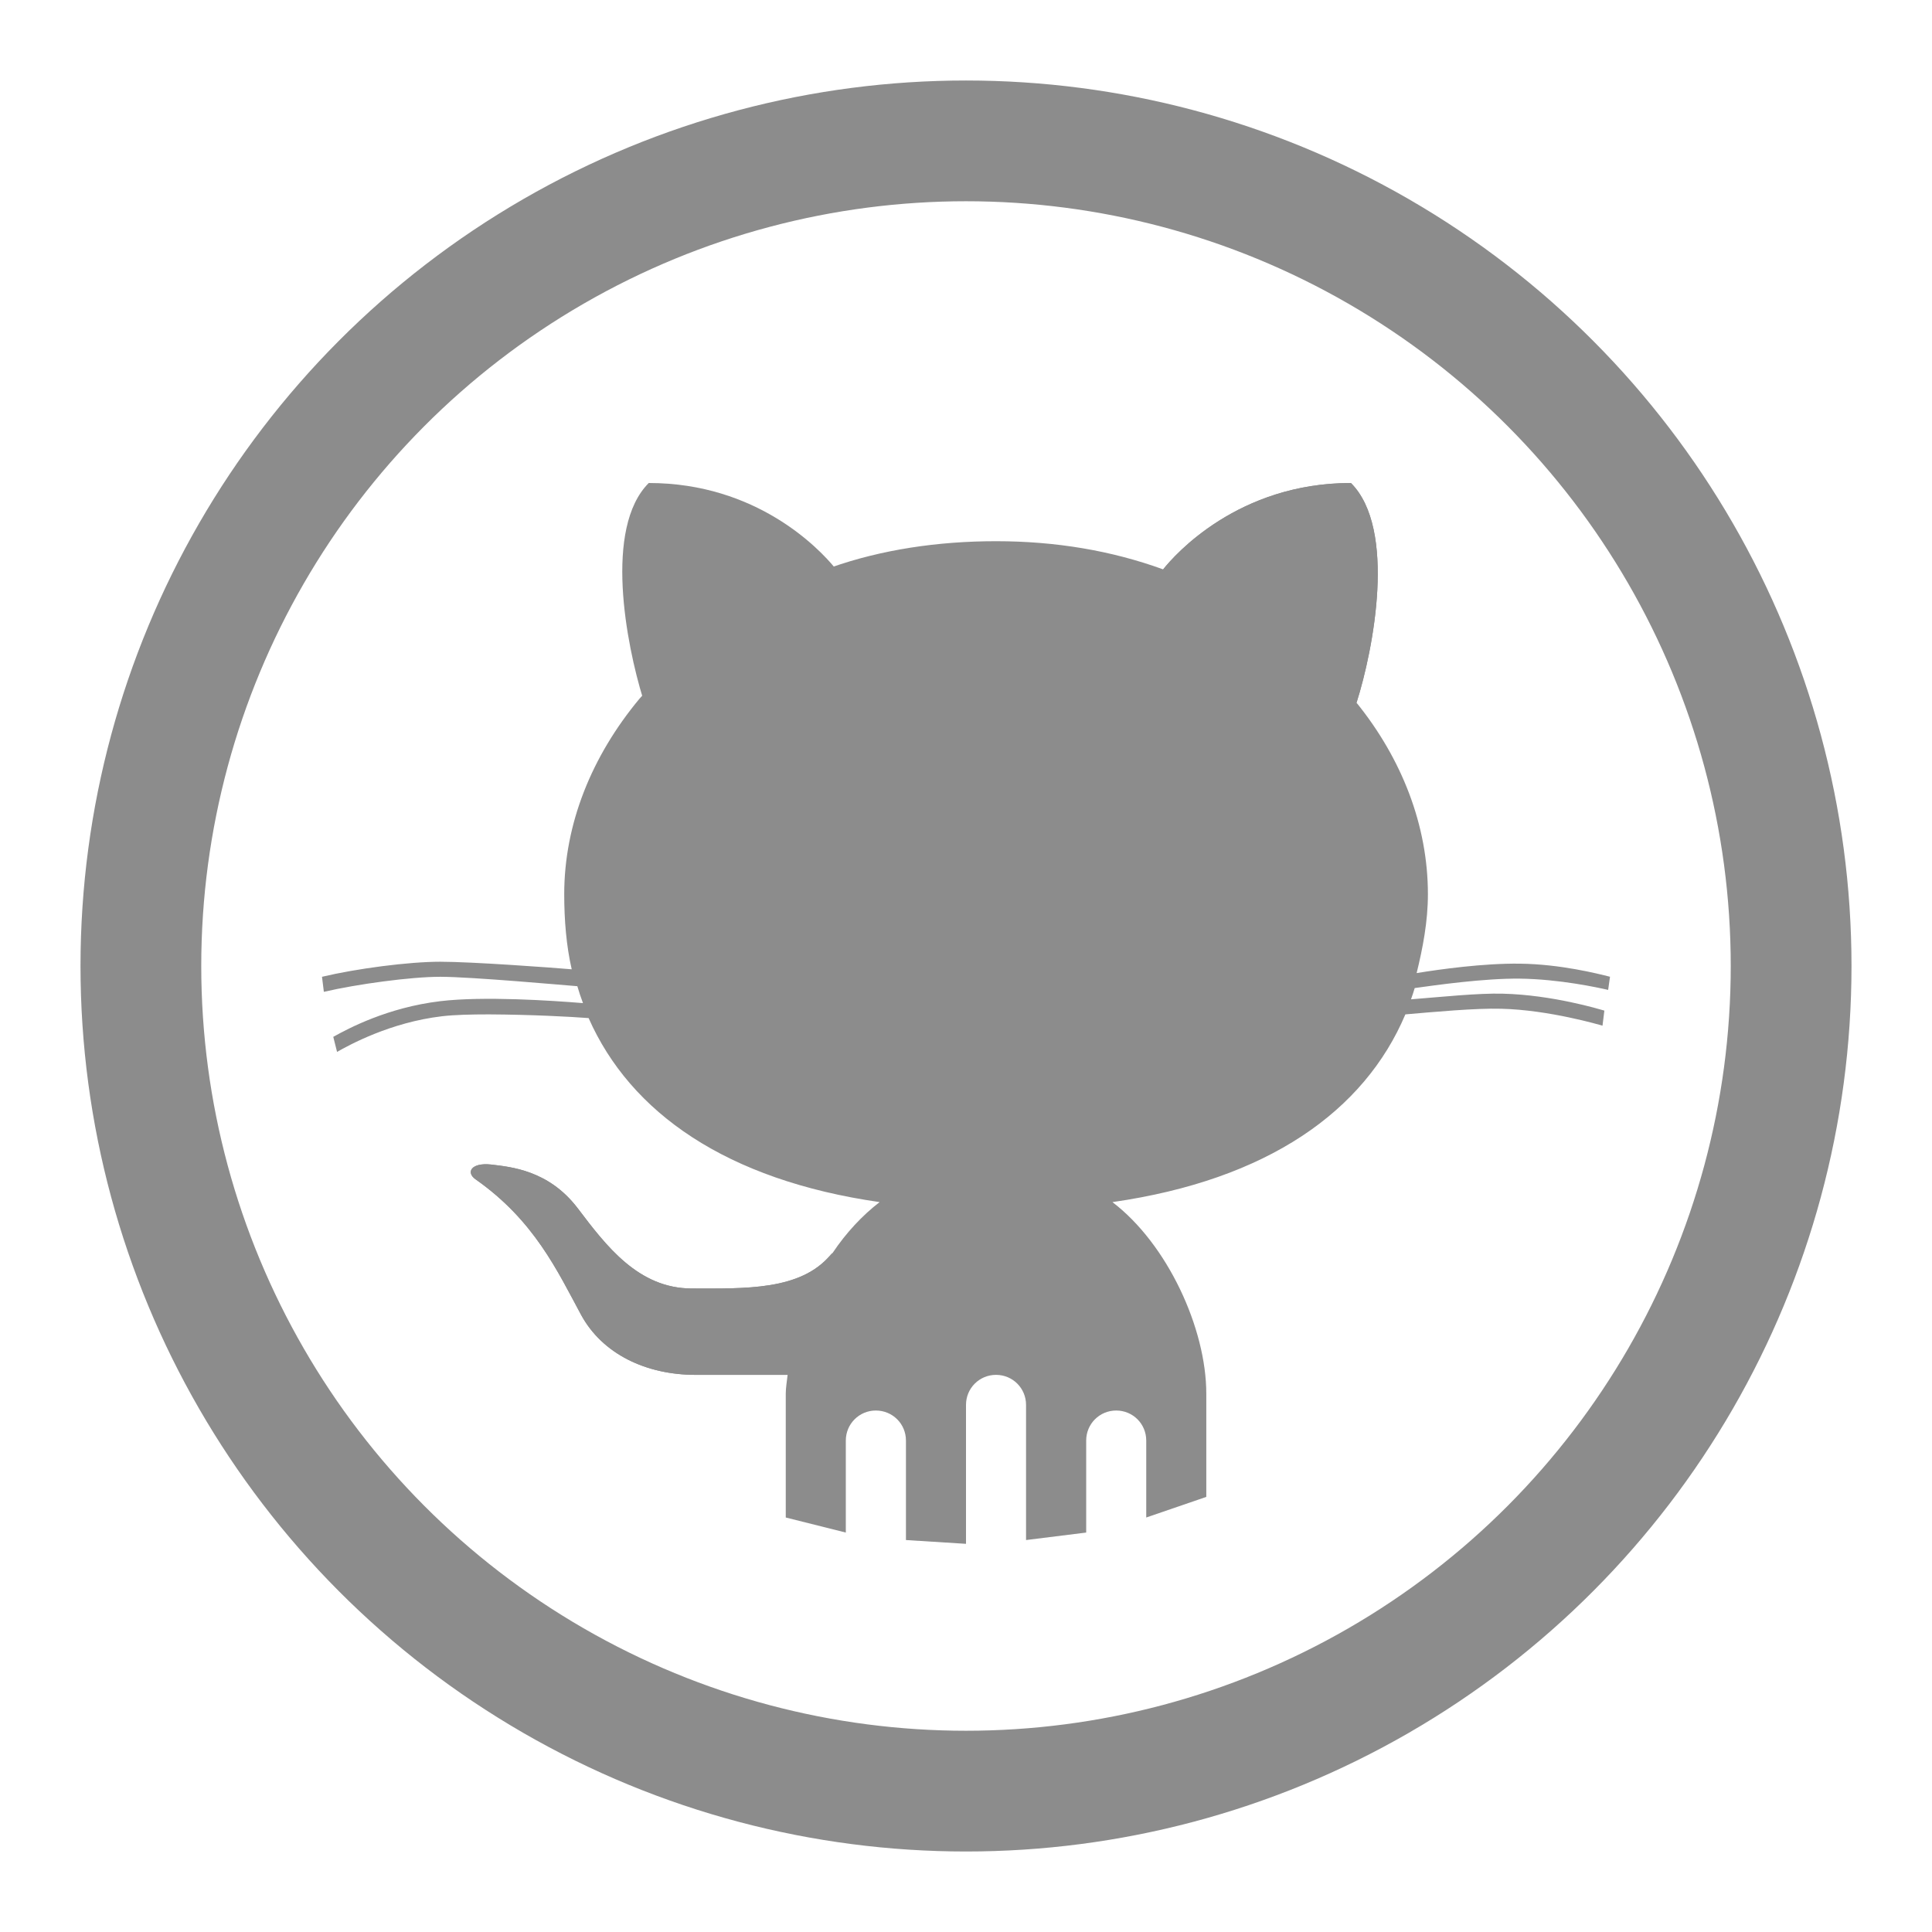<svg width="24" height="24" viewBox="0 0 24 24" fill="none" xmlns="http://www.w3.org/2000/svg">
<path d="M19.998 12.133L20 12.134L19.977 12.297C19.851 12.268 19.37 12.163 18.881 12.157C18.431 12.152 17.828 12.239 17.574 12.274L17.574 12.274C17.56 12.321 17.545 12.367 17.528 12.414C17.895 12.385 18.37 12.335 18.671 12.344C19.283 12.359 19.866 12.536 19.93 12.554L19.907 12.741C19.872 12.732 19.242 12.545 18.647 12.531C18.335 12.522 17.805 12.571 17.458 12.601C16.95 13.802 15.749 14.656 13.819 14.933C14.504 15.455 14.985 16.504 14.985 17.312V18.595L14.239 18.851V17.895C14.239 17.688 14.073 17.522 13.866 17.522C13.659 17.522 13.493 17.688 13.493 17.895V19.038L12.746 19.131V17.452C12.746 17.245 12.58 17.079 12.373 17.079C12.166 17.079 12 17.245 12 17.452V19.178L11.254 19.131V17.895C11.254 17.688 11.088 17.522 10.88 17.522C10.674 17.522 10.507 17.688 10.507 17.895V19.038L9.761 18.851V17.312C9.761 17.239 9.776 17.154 9.784 17.079H8.641C8.029 17.079 7.484 16.822 7.219 16.332C6.924 15.787 6.638 15.163 5.913 14.653C5.784 14.566 5.851 14.44 6.099 14.466C6.347 14.496 6.813 14.536 7.172 15.003L7.18 15.013C7.533 15.48 7.932 16.006 8.595 16.006C9.248 16.006 9.948 16.035 10.321 15.586C10.326 15.577 10.338 15.571 10.344 15.563C10.51 15.315 10.711 15.099 10.927 14.933C9.023 14.659 7.831 13.822 7.312 12.647C7.087 12.63 6.609 12.604 6.076 12.601C5.854 12.601 5.647 12.606 5.493 12.624C4.845 12.7 4.332 12.985 4.187 13.067L4.14 12.88C4.329 12.775 4.813 12.516 5.469 12.437C6.006 12.373 6.848 12.429 7.242 12.461C7.216 12.391 7.192 12.321 7.172 12.251C7.052 12.242 5.857 12.134 5.469 12.134C5.105 12.134 4.434 12.225 4.023 12.321L4 12.134C4.429 12.032 5.076 11.947 5.469 11.947C5.863 11.947 6.857 12.02 7.102 12.041C7.035 11.749 7.009 11.429 7.009 11.108C7.009 10.236 7.35 9.394 7.942 8.682C8.75 7.764 9.304 7.452 10.321 7.05C10.95 6.828 11.65 6.723 12.373 6.723C13.114 6.723 13.808 6.84 14.449 7.073C14.595 6.889 15.382 6 16.781 6C17.353 6.571 17.061 8.07 16.851 8.729C17.417 9.429 17.738 10.257 17.738 11.108C17.738 11.449 17.674 11.778 17.598 12.088C17.886 12.041 18.429 11.965 18.881 11.971C19.382 11.977 19.847 12.095 19.998 12.133Z" fill="#8C8C8C"/>
<path d="M16.782 6C17.353 6.571 17.061 8.07 16.852 8.729C16.105 7.911 15.591 7.512 14.449 7.073C14.595 6.889 15.382 6 16.782 6Z" fill="#8C8C8C"/>
<path d="M10.319 15.586C10.325 15.577 10.337 15.571 10.343 15.563C9.51 16.553 9.97 16.472 9.783 17.079H8.64C8.028 17.079 7.483 16.822 7.217 16.332C6.923 15.787 6.637 15.163 5.911 14.653C5.783 14.566 5.85 14.44 6.098 14.466C6.346 14.496 6.812 14.536 7.171 15.003C7.527 15.472 7.926 16.006 8.594 16.006C9.247 16.006 9.946 16.035 10.319 15.586Z" fill="#8C8C8C"/>
<path d="M8.059 6C9.4 6 10.173 6.813 10.368 7.05C9.352 7.452 8.797 7.764 7.989 8.682C7.779 8.003 7.499 6.56 8.059 6Z" fill="#8C8C8C"/>
<circle cx="12" cy="12" r="10.25" stroke="#8C8C8C" stroke-width="1.5"/>
</svg>
